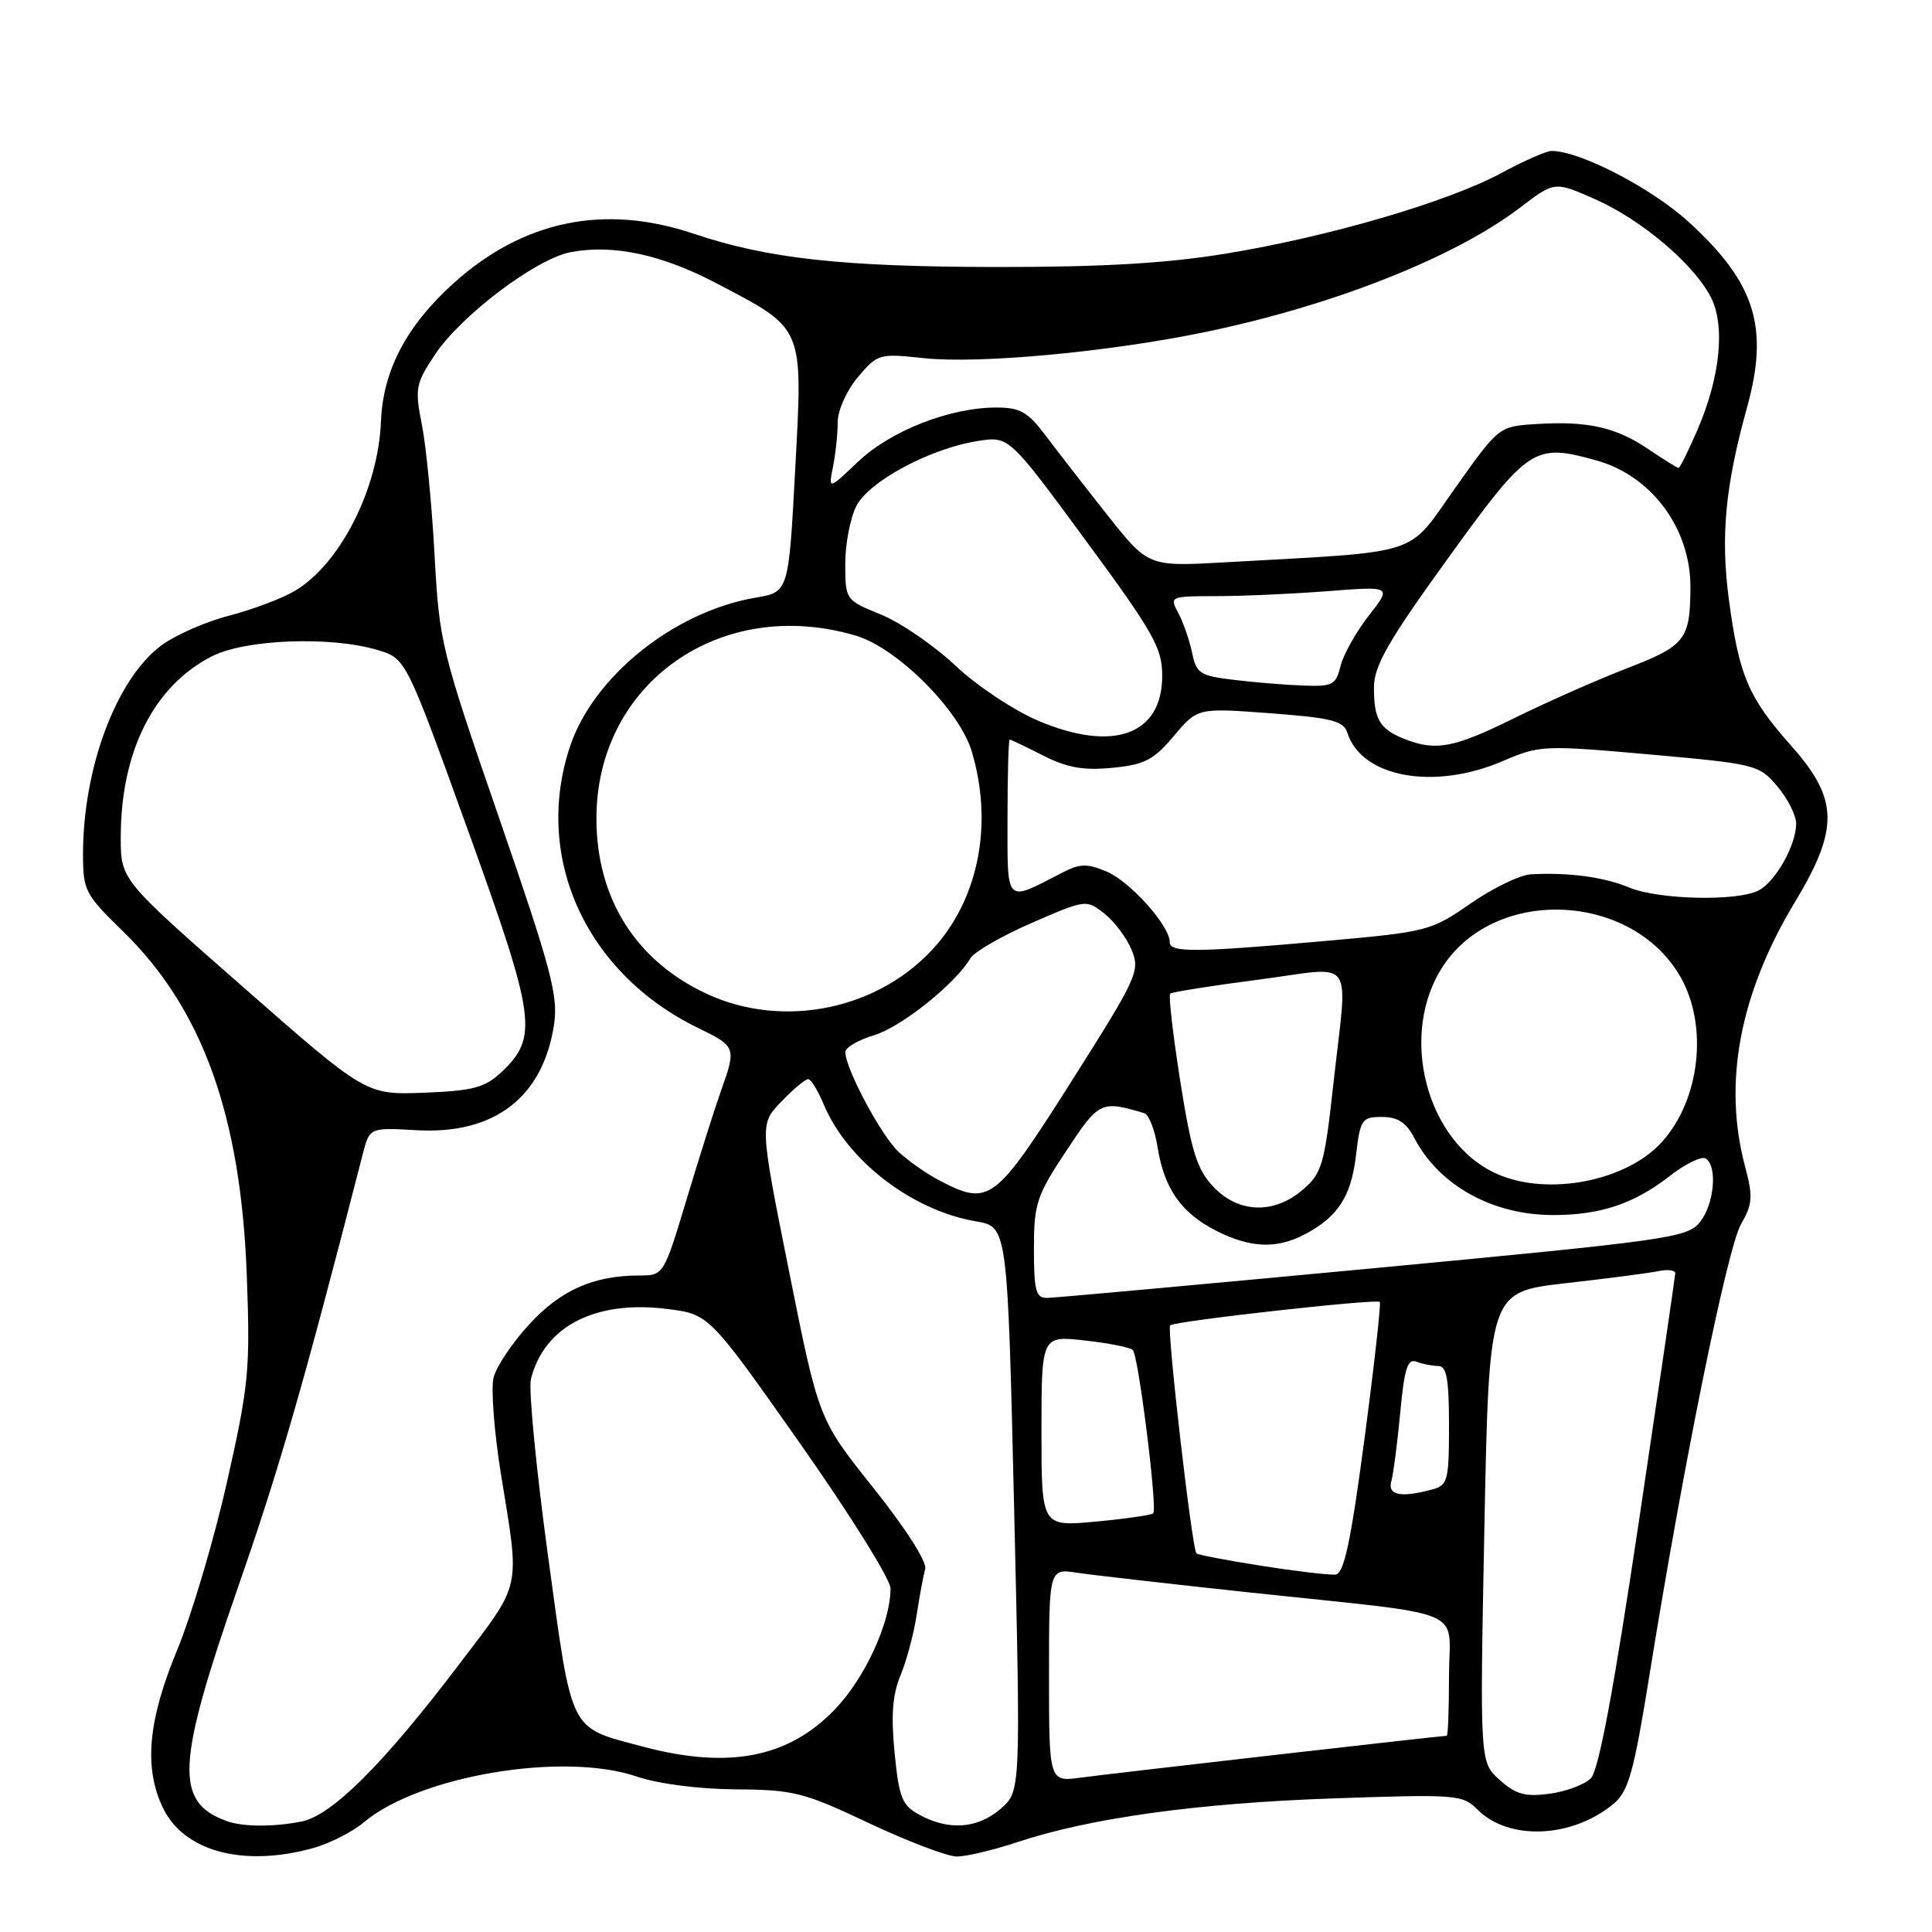 <?xml version="1.0" encoding="UTF-8" standalone="no"?>
<!DOCTYPE svg PUBLIC "-//W3C//DTD SVG 1.1//EN" "http://www.w3.org/Graphics/SVG/1.1/DTD/svg11.dtd" >
<svg xmlns="http://www.w3.org/2000/svg" xmlns:xlink="http://www.w3.org/1999/xlink" version="1.1" viewBox="0 0 256 256">
 <g >
 <path fill="currentColor"
d=" M 41.49 244.88 C 43.69 244.27 46.72 242.73 48.22 241.46 C 55.56 235.29 74.61 232.09 84.34 235.39 C 87.21 236.37 92.57 237.06 97.49 237.10 C 105.17 237.15 106.50 237.49 115.15 241.58 C 120.29 244.00 125.53 245.99 126.78 246.00 C 128.04 246.00 131.64 245.14 134.78 244.10 C 144.39 240.90 158.67 238.92 176.60 238.30 C 193.03 237.73 193.79 237.79 195.80 239.80 C 199.94 243.94 208.34 243.57 213.82 239.00 C 215.79 237.35 216.49 234.85 218.59 221.79 C 223.05 194.05 228.88 165.38 230.68 162.24 C 232.23 159.54 232.30 158.57 231.23 154.56 C 228.28 143.53 230.51 131.68 237.82 119.56 C 243.71 109.79 243.62 105.90 237.38 98.86 C 231.66 92.43 230.44 89.56 229.09 79.47 C 227.97 71.10 228.60 64.41 231.48 54.03 C 234.44 43.37 232.60 37.49 223.78 29.43 C 218.84 24.92 209.36 20.00 205.59 20.00 C 204.91 20.00 201.91 21.32 198.93 22.93 C 191.81 26.77 176.03 31.38 162.41 33.61 C 154.54 34.90 146.07 35.39 132.00 35.38 C 111.58 35.35 101.71 34.27 91.92 30.97 C 80.08 26.98 69.30 29.21 60.06 37.57 C 53.85 43.18 50.75 49.09 50.48 55.84 C 50.12 64.81 45.05 74.77 39.03 78.32 C 37.37 79.30 33.44 80.78 30.29 81.60 C 27.15 82.41 23.09 84.22 21.27 85.60 C 15.36 90.11 11.00 101.82 11.00 113.18 C 11.00 117.99 11.27 118.52 16.27 123.38 C 26.81 133.63 31.92 147.80 32.70 169.00 C 33.17 181.49 32.97 183.53 30.09 196.33 C 28.38 203.93 25.41 213.95 23.49 218.59 C 19.61 227.97 19.04 234.17 21.57 239.51 C 24.33 245.32 32.23 247.45 41.49 244.88 Z  M 30.00 241.29 C 23.12 238.76 23.36 233.84 31.54 210.31 C 37.07 194.42 40.18 183.62 48.06 152.95 C 48.97 149.40 48.97 149.40 55.23 149.76 C 65.55 150.34 71.97 145.38 73.42 135.71 C 73.98 131.95 73.01 128.30 66.15 108.43 C 58.46 86.16 58.21 85.16 57.58 73.50 C 57.22 66.90 56.47 59.17 55.91 56.32 C 54.95 51.48 55.07 50.85 57.60 47.04 C 61.04 41.82 71.04 34.27 75.63 33.41 C 81.27 32.35 87.68 33.72 94.98 37.56 C 106.63 43.68 106.39 43.10 105.37 62.17 C 104.50 78.45 104.50 78.45 100.13 79.19 C 89.33 81.03 78.61 89.63 75.52 98.94 C 70.64 113.64 77.65 129.00 92.54 136.23 C 97.52 138.65 97.58 138.81 95.56 144.47 C 94.77 146.68 92.73 153.11 91.03 158.75 C 87.95 168.99 87.94 169.00 84.72 169.01 C 78.64 169.02 74.32 170.93 70.15 175.46 C 67.90 177.89 65.77 181.07 65.40 182.53 C 65.04 183.99 65.48 189.75 66.38 195.34 C 68.91 210.93 69.23 209.48 60.84 220.53 C 50.79 233.77 43.99 240.55 39.96 241.36 C 36.23 242.10 32.14 242.08 30.00 241.29 Z  M 121.85 240.48 C 119.52 239.22 119.13 238.23 118.54 232.27 C 118.05 227.34 118.26 224.55 119.32 222.00 C 120.12 220.07 121.08 216.47 121.46 214.00 C 121.84 211.53 122.35 208.78 122.59 207.90 C 122.85 206.97 120.03 202.55 115.76 197.19 C 108.48 188.08 108.48 188.08 104.57 168.53 C 100.65 148.97 100.65 148.97 103.51 145.99 C 105.09 144.34 106.69 143.00 107.07 143.00 C 107.45 143.00 108.36 144.46 109.10 146.24 C 112.22 153.77 120.82 160.39 129.34 161.84 C 133.50 162.55 133.50 162.55 134.38 199.97 C 135.25 237.39 135.25 237.39 132.57 239.69 C 129.53 242.31 125.73 242.59 121.85 240.48 Z  M 198.72 235.86 C 196.08 233.50 196.08 233.50 196.69 202.34 C 197.31 171.19 197.31 171.19 207.40 170.04 C 212.96 169.41 218.51 168.69 219.75 168.43 C 220.99 168.17 221.99 168.31 221.98 168.73 C 221.96 169.15 219.78 184.04 217.13 201.81 C 213.80 224.09 211.83 234.60 210.79 235.64 C 209.96 236.47 207.49 237.39 205.32 237.68 C 202.11 238.11 200.86 237.77 198.72 235.86 Z  M 139.00 221.97 C 139.00 207.82 139.00 207.82 142.75 208.40 C 144.81 208.71 155.05 209.88 165.50 211.00 C 195.22 214.18 192.00 212.83 192.00 222.09 C 192.00 226.44 191.87 230.00 191.70 230.00 C 190.98 230.00 147.05 235.02 143.25 235.54 C 139.00 236.12 139.00 236.12 139.00 221.97 Z  M 85.01 231.39 C 75.31 228.79 75.86 229.89 72.62 206.20 C 71.04 194.62 70.02 184.05 70.35 182.73 C 72.11 175.74 78.87 172.25 88.38 173.44 C 93.96 174.14 93.96 174.14 105.98 191.22 C 112.59 200.61 118.00 209.28 118.00 210.47 C 118.00 214.99 114.60 222.39 110.61 226.52 C 104.41 232.96 96.47 234.47 85.01 231.39 Z  M 167.17 207.48 C 162.58 206.76 158.70 206.02 158.53 205.83 C 157.94 205.19 154.59 176.08 155.05 175.62 C 155.61 175.05 182.36 172.07 182.83 172.51 C 183.01 172.69 182.10 180.85 180.80 190.66 C 178.98 204.36 178.09 208.52 176.96 208.64 C 176.16 208.72 171.75 208.20 167.17 207.48 Z  M 138.00 189.63 C 138.00 176.98 138.00 176.98 143.75 177.62 C 146.91 177.97 149.77 178.54 150.10 178.88 C 150.86 179.65 153.39 199.94 152.81 200.52 C 152.58 200.76 149.15 201.25 145.19 201.62 C 138.00 202.29 138.00 202.29 138.00 189.63 Z  M 184.36 196.25 C 184.63 195.29 185.16 191.21 185.54 187.18 C 186.08 181.32 186.51 179.98 187.69 180.43 C 188.50 180.75 189.80 181.00 190.58 181.00 C 191.69 181.00 192.00 182.74 192.00 188.88 C 192.00 196.21 191.84 196.81 189.75 197.37 C 185.58 198.49 183.83 198.12 184.36 196.25 Z  M 137.00 165.49 C 137.00 159.51 137.34 158.46 141.25 152.55 C 145.63 145.91 145.88 145.79 151.61 147.50 C 152.22 147.68 153.02 149.70 153.38 151.98 C 154.26 157.50 156.50 160.70 161.11 163.06 C 165.62 165.36 169.10 165.52 172.80 163.60 C 177.23 161.31 179.03 158.57 179.67 153.14 C 180.24 148.31 180.45 148.00 183.11 148.00 C 185.19 148.00 186.33 148.73 187.38 150.75 C 190.67 157.07 197.74 161.00 205.82 161.00 C 212.07 161.00 216.54 159.50 221.26 155.82 C 223.33 154.21 225.46 153.17 226.01 153.51 C 227.61 154.50 227.15 159.60 225.23 161.96 C 223.58 164.01 220.96 164.37 181.98 168.05 C 159.17 170.20 139.71 171.97 138.75 171.98 C 137.26 172.00 137.00 171.03 137.00 165.49 Z  M 160.77 157.25 C 158.61 154.96 157.87 152.60 156.39 143.27 C 155.42 137.10 154.82 131.87 155.06 131.66 C 155.30 131.45 160.56 130.61 166.75 129.81 C 179.88 128.10 178.59 126.27 176.65 143.88 C 175.50 154.31 175.16 155.47 172.64 157.63 C 168.81 160.93 164.11 160.77 160.77 157.25 Z  M 124.50 156.43 C 122.85 155.57 120.43 153.88 119.12 152.68 C 116.81 150.57 112.03 141.64 112.01 139.41 C 112.00 138.81 113.72 137.80 115.82 137.17 C 119.41 136.10 126.58 130.37 128.59 126.97 C 129.09 126.12 132.74 124.02 136.71 122.29 C 143.86 119.18 143.94 119.17 146.32 121.04 C 147.65 122.08 149.28 124.25 149.94 125.86 C 151.10 128.66 150.72 129.48 141.90 143.40 C 131.80 159.31 131.08 159.85 124.50 156.43 Z  M 198.45 155.59 C 188.94 151.45 185.20 136.94 191.30 127.88 C 198.38 117.38 216.36 118.31 222.70 129.50 C 226.37 135.98 225.25 145.75 220.21 151.32 C 215.53 156.50 205.19 158.53 198.45 155.59 Z  M 32.25 130.82 C 16.00 116.57 16.00 116.57 16.00 110.96 C 16.00 99.57 20.37 90.89 28.09 86.96 C 32.50 84.70 43.84 84.27 50.03 86.13 C 53.79 87.25 53.79 87.25 62.02 110.06 C 71.02 135.00 71.36 137.44 66.41 142.09 C 64.24 144.12 62.67 144.54 56.17 144.79 C 48.50 145.08 48.50 145.08 32.25 130.82 Z  M 93.50 131.62 C 84.19 127.22 79.05 119.01 79.03 108.50 C 79.00 90.56 95.46 78.92 113.38 84.22 C 118.88 85.84 127.16 94.12 128.78 99.62 C 131.54 108.94 129.79 118.54 124.15 125.14 C 116.78 133.75 103.81 136.49 93.50 131.62 Z  M 155.00 124.84 C 155.00 122.67 149.75 116.80 146.64 115.49 C 144.05 114.40 143.09 114.42 140.78 115.62 C 133.11 119.58 133.50 119.96 133.50 108.38 C 133.50 102.67 133.63 98.00 133.79 98.00 C 133.95 98.00 135.94 98.95 138.22 100.11 C 141.37 101.72 143.55 102.11 147.38 101.74 C 151.68 101.32 152.86 100.71 155.54 97.52 C 158.68 93.79 158.68 93.79 168.31 94.51 C 176.44 95.12 178.03 95.52 178.53 97.09 C 180.41 103.02 190.02 104.77 199.14 100.84 C 204.02 98.75 204.54 98.72 218.60 99.97 C 232.68 101.23 233.10 101.34 235.52 104.21 C 236.88 105.83 238.00 108.04 238.00 109.13 C 238.00 111.95 235.31 116.76 233.06 117.97 C 230.27 119.46 219.81 119.23 215.87 117.60 C 212.51 116.20 207.86 115.58 202.86 115.85 C 201.41 115.93 197.81 117.67 194.86 119.72 C 189.66 123.33 189.11 123.48 176.00 124.65 C 158.33 126.22 155.00 126.25 155.00 124.84 Z  M 186.03 97.89 C 182.80 96.60 182.02 95.25 182.06 91.00 C 182.09 88.19 184.00 84.85 191.85 74.00 C 202.58 59.15 203.27 58.70 211.57 61.02 C 218.86 63.06 224.02 70.04 223.99 77.82 C 223.96 84.74 223.32 85.56 215.67 88.52 C 211.72 90.04 204.98 93.02 200.68 95.14 C 192.60 99.13 190.25 99.57 186.03 97.89 Z  M 137.61 95.52 C 134.35 94.14 129.43 90.87 126.61 88.21 C 123.80 85.56 119.36 82.51 116.75 81.44 C 112.02 79.51 112.01 79.48 112.00 74.70 C 112.00 72.06 112.67 68.61 113.48 67.03 C 115.19 63.74 123.31 59.40 129.60 58.43 C 133.70 57.79 133.70 57.79 143.85 71.59 C 152.87 83.85 154.00 85.85 154.00 89.54 C 154.00 97.37 147.54 99.72 137.61 95.52 Z  M 163.54 90.09 C 159.01 89.55 158.52 89.24 157.96 86.50 C 157.62 84.85 156.80 82.49 156.14 81.25 C 154.94 79.03 155.01 79.00 161.21 78.99 C 164.67 78.99 171.31 78.69 175.96 78.33 C 184.43 77.67 184.43 77.67 181.36 81.59 C 179.68 83.74 178.00 86.74 177.63 88.25 C 177.02 90.75 176.57 90.99 172.73 90.84 C 170.40 90.76 166.27 90.42 163.54 90.09 Z  M 146.77 68.29 C 143.82 64.56 140.13 59.81 138.58 57.75 C 136.20 54.58 135.18 54.00 132.00 54.00 C 125.87 54.00 117.99 57.09 113.71 61.17 C 109.77 64.91 109.77 64.91 110.38 61.83 C 110.72 60.14 111.00 57.49 111.00 55.95 C 111.00 54.38 112.17 51.76 113.67 49.98 C 116.28 46.88 116.48 46.82 122.45 47.46 C 129.74 48.24 146.96 46.64 159.68 44.00 C 176.69 40.47 192.77 34.11 201.47 27.47 C 205.99 24.02 205.99 24.02 211.37 26.40 C 217.51 29.12 224.40 34.95 226.68 39.35 C 228.63 43.12 227.96 49.91 224.93 56.94 C 223.73 59.72 222.60 62.00 222.42 62.00 C 222.24 62.00 220.45 60.89 218.44 59.53 C 214.15 56.61 210.32 55.75 203.55 56.19 C 198.61 56.50 198.61 56.50 192.82 64.66 C 186.31 73.83 188.86 73.01 162.33 74.51 C 152.15 75.08 152.15 75.08 146.77 68.29 Z "/>
</g>
</svg>
